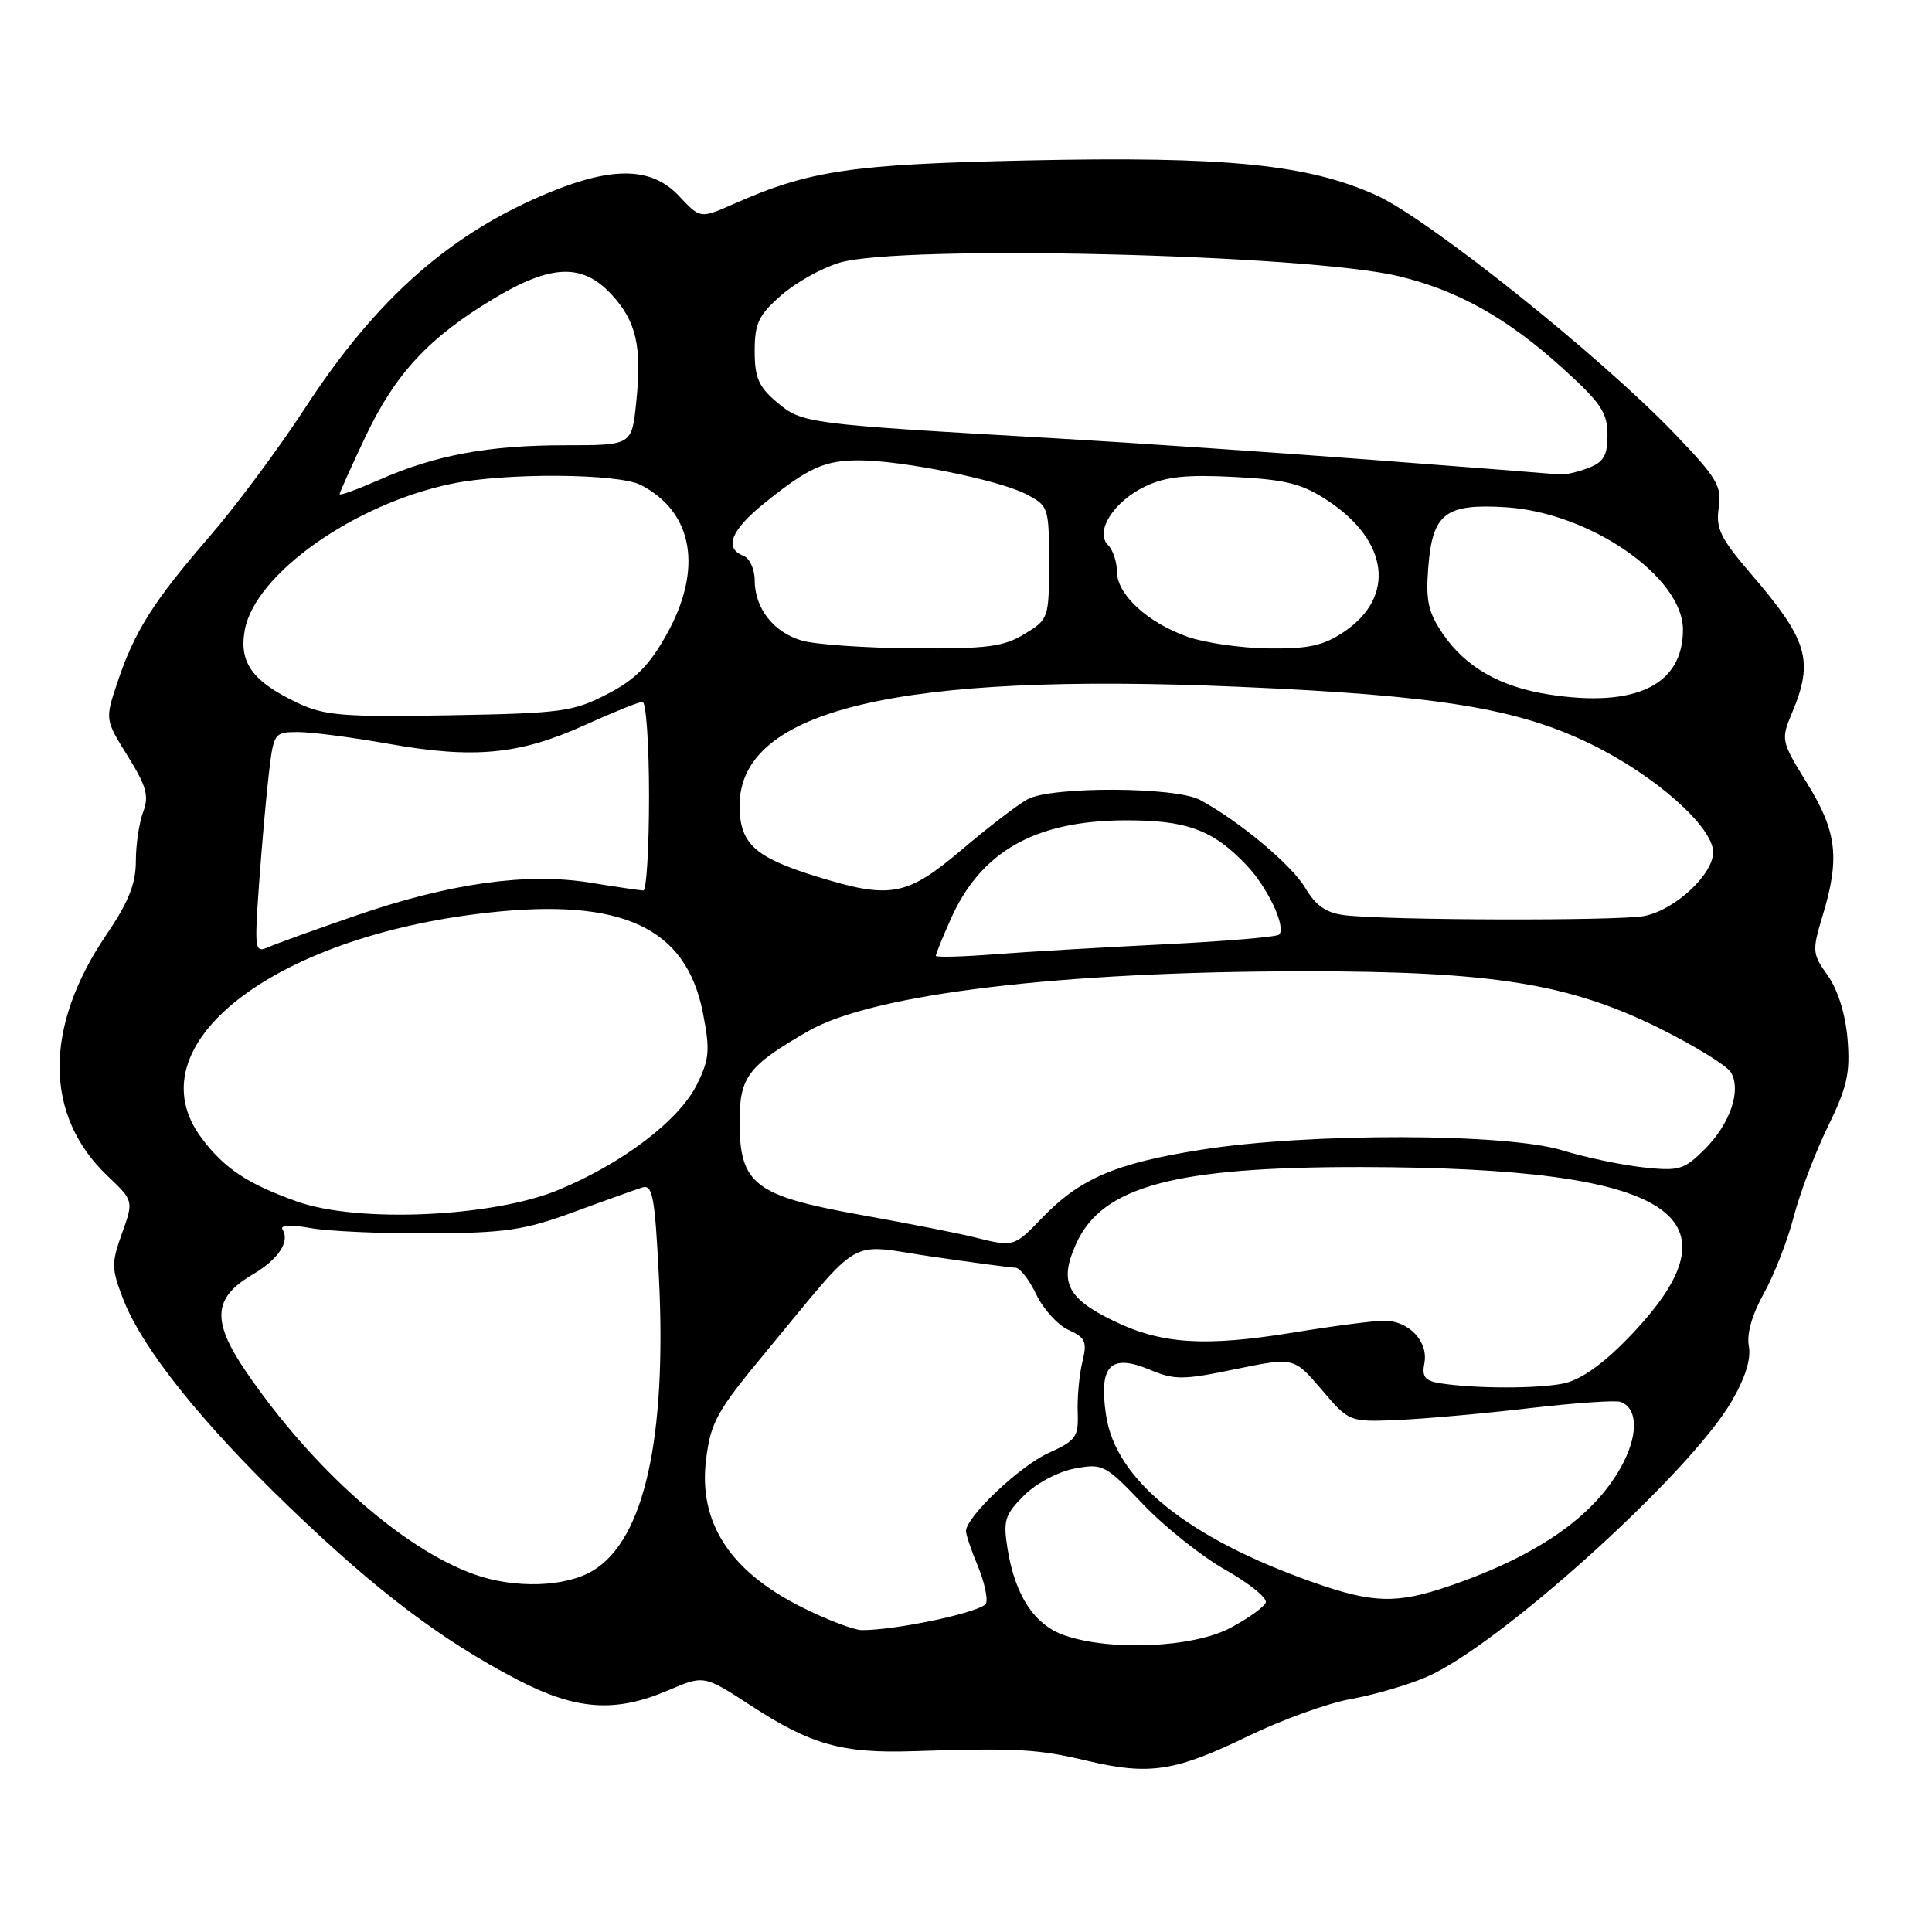 <?xml version="1.0" encoding="UTF-8" standalone="no"?>
<!DOCTYPE svg PUBLIC "-//W3C//DTD SVG 1.1//EN" "http://www.w3.org/Graphics/SVG/1.1/DTD/svg11.dtd" >
<svg xmlns="http://www.w3.org/2000/svg" xmlns:xlink="http://www.w3.org/1999/xlink" version="1.1" viewBox="0 0 256 256">
 <g >
 <path fill="currentColor"
d=" M 165.50 229.99 C 169.90 227.86 175.97 225.67 179.00 225.13 C 182.03 224.59 186.53 223.28 189.01 222.21 C 198.57 218.11 223.84 195.30 229.43 185.72 C 231.26 182.59 232.05 180.06 231.73 178.38 C 231.42 176.76 232.16 174.18 233.72 171.38 C 235.09 168.93 236.87 164.36 237.68 161.22 C 238.50 158.07 240.53 152.70 242.21 149.27 C 244.76 144.05 245.18 142.18 244.81 137.68 C 244.53 134.37 243.53 131.15 242.19 129.27 C 240.13 126.37 240.10 126.00 241.50 121.36 C 243.82 113.72 243.41 110.21 239.47 103.82 C 235.99 98.18 235.96 98.03 237.47 94.42 C 240.36 87.50 239.57 84.83 231.98 76.00 C 227.97 71.33 227.33 70.01 227.74 67.28 C 228.17 64.41 227.52 63.33 221.86 57.43 C 212.03 47.18 189.33 29.04 182.40 25.89 C 173.34 21.77 162.48 20.69 136.09 21.26 C 112.72 21.77 107.25 22.58 97.21 27.03 C 92.79 28.98 92.79 28.98 89.99 25.99 C 86.44 22.19 81.39 22.01 73.04 25.40 C 59.80 30.79 49.92 39.47 40.39 54.12 C 36.94 59.42 31.25 67.07 27.74 71.12 C 20.31 79.71 17.82 83.65 15.56 90.42 C 13.91 95.34 13.91 95.34 16.92 100.18 C 19.41 104.18 19.77 105.48 18.97 107.58 C 18.44 108.98 18.00 111.93 18.00 114.12 C 18.00 117.11 17.02 119.55 14.10 123.85 C 5.78 136.10 5.83 147.81 14.24 155.81 C 17.71 159.11 17.71 159.11 16.17 163.41 C 14.75 167.35 14.76 168.09 16.31 172.11 C 18.84 178.66 26.63 188.43 38.30 199.66 C 49.80 210.74 58.47 217.31 68.50 222.54 C 76.33 226.62 81.53 226.99 88.56 223.97 C 93.28 221.95 93.28 221.95 99.54 226.03 C 107.44 231.18 111.61 232.35 121.00 232.04 C 134.76 231.60 137.46 231.75 144.00 233.30 C 152.33 235.27 155.70 234.75 165.50 229.99 Z  M 141.05 216.69 C 137.07 215.32 134.51 211.43 133.51 205.26 C 132.90 201.47 133.13 200.72 135.68 198.16 C 137.30 196.55 140.21 195.00 142.39 194.59 C 146.11 193.89 146.45 194.06 151.47 199.33 C 154.34 202.34 159.25 206.25 162.39 208.02 C 165.52 209.79 167.92 211.73 167.72 212.33 C 167.53 212.92 165.41 214.44 163.02 215.71 C 158.09 218.32 147.16 218.81 141.05 216.69 Z  M 106.26 212.97 C 96.71 208.20 92.52 201.73 93.56 193.38 C 94.17 188.45 94.99 186.97 101.37 179.28 C 114.59 163.34 112.01 164.83 123.50 166.51 C 129.00 167.31 133.98 167.97 134.56 167.98 C 135.15 167.99 136.38 169.58 137.31 171.52 C 138.23 173.45 140.15 175.57 141.58 176.22 C 143.84 177.25 144.07 177.79 143.42 180.45 C 143.01 182.13 142.73 185.13 142.80 187.11 C 142.92 190.41 142.58 190.88 138.93 192.53 C 135.14 194.24 128.00 201.00 128.00 202.88 C 128.00 203.36 128.70 205.44 129.56 207.49 C 130.42 209.55 130.91 211.78 130.66 212.45 C 130.23 213.56 118.91 216.00 114.22 216.00 C 113.17 216.00 109.59 214.64 106.26 212.97 Z  M 173.96 209.65 C 157.36 203.79 147.84 196.11 146.56 187.54 C 145.57 180.96 147.12 179.32 152.31 181.48 C 155.63 182.87 156.74 182.87 163.71 181.42 C 171.44 179.83 171.44 179.83 175.11 184.12 C 178.77 188.42 178.77 188.42 185.13 188.16 C 188.64 188.01 196.45 187.32 202.50 186.61 C 208.55 185.90 214.05 185.52 214.71 185.75 C 216.95 186.55 217.11 189.86 215.11 193.79 C 211.61 200.65 204.04 206.03 192.14 210.12 C 185.09 212.55 181.94 212.47 173.96 209.65 Z  M 62.84 208.61 C 53.32 205.20 41.39 194.62 32.63 181.79 C 28.02 175.04 28.21 171.99 33.44 168.90 C 36.91 166.86 38.45 164.53 37.43 162.89 C 37.08 162.32 38.55 162.26 41.18 162.73 C 43.55 163.15 50.67 163.47 57.00 163.43 C 66.97 163.37 69.50 163.00 76.00 160.61 C 80.12 159.09 84.22 157.63 85.09 157.35 C 86.47 156.92 86.77 158.51 87.30 169.05 C 88.38 190.50 85.38 203.97 78.61 208.09 C 74.98 210.31 68.22 210.53 62.84 208.61 Z  M 190.90 183.30 C 188.80 182.97 188.38 182.45 188.74 180.61 C 189.28 177.75 186.67 175.00 183.42 175.00 C 182.08 175.00 176.60 175.71 171.24 176.59 C 159.64 178.47 153.91 178.10 147.63 175.06 C 141.36 172.03 140.30 169.88 142.59 164.81 C 146.03 157.17 155.63 154.60 180.50 154.64 C 221.94 154.72 231.64 161.03 215.57 177.47 C 212.24 180.88 209.34 182.89 207.12 183.33 C 203.65 184.02 195.48 184.01 190.90 183.30 Z  M 129.00 163.92 C 127.08 163.43 120.33 162.11 114.00 160.97 C 99.97 158.45 98.00 156.93 98.00 148.62 C 98.00 142.68 99.12 141.21 107.13 136.61 C 115.69 131.69 140.63 128.70 173.00 128.70 C 197.86 128.70 208.01 130.35 219.97 136.29 C 224.62 138.61 228.85 141.22 229.36 142.10 C 230.76 144.49 229.26 148.89 225.91 152.25 C 223.14 155.01 222.51 155.20 217.71 154.68 C 214.84 154.37 210.03 153.35 207.00 152.42 C 199.59 150.14 173.51 150.09 159.27 152.33 C 147.82 154.13 143.11 156.15 138.05 161.41 C 134.37 165.24 134.33 165.26 129.00 163.92 Z  M 39.37 159.21 C 32.79 156.87 29.72 154.83 26.69 150.77 C 17.59 138.58 35.96 124.13 64.61 120.94 C 82.42 118.95 90.91 122.89 93.13 134.17 C 94.10 139.12 94.01 140.32 92.37 143.65 C 90.04 148.41 82.53 154.14 74.00 157.67 C 65.29 161.28 47.42 162.08 39.37 159.21 Z  M 124.00 126.65 C 124.00 126.43 124.87 124.28 125.94 121.87 C 129.93 112.85 137.06 108.77 149.00 108.70 C 157.23 108.66 160.72 109.94 165.19 114.66 C 168.00 117.63 170.46 122.88 169.49 123.84 C 169.18 124.15 162.31 124.73 154.21 125.13 C 146.12 125.53 136.01 126.12 131.75 126.45 C 127.49 126.78 124.00 126.87 124.00 126.65 Z  M 34.32 117.22 C 34.68 112.20 35.26 105.60 35.62 102.55 C 36.26 97.10 36.33 97.00 39.51 97.00 C 41.28 97.00 46.73 97.71 51.62 98.58 C 62.81 100.57 68.86 99.99 77.46 96.09 C 81.21 94.39 84.66 93.00 85.14 93.00 C 85.61 93.00 86.00 98.62 86.00 105.50 C 86.00 112.38 85.66 118.00 85.25 117.99 C 84.84 117.99 81.64 117.52 78.15 116.95 C 69.78 115.60 59.54 117.04 47.10 121.34 C 41.82 123.16 36.64 125.03 35.59 125.49 C 33.76 126.30 33.70 125.94 34.32 117.22 Z  M 178.18 121.27 C 175.73 120.97 174.36 120.02 172.97 117.68 C 171.17 114.62 164.20 108.79 159.00 105.99 C 155.76 104.25 139.37 104.18 136.17 105.90 C 134.89 106.59 130.97 109.59 127.45 112.58 C 120.11 118.80 117.99 119.19 108.00 116.08 C 99.97 113.58 98.00 111.74 98.00 106.75 C 98.00 94.04 118.92 89.05 164.06 91.00 C 190.60 92.14 201.09 93.85 210.83 98.61 C 219.31 102.75 227.00 109.56 227.00 112.93 C 227.00 115.87 221.95 120.56 217.91 121.37 C 214.56 122.04 183.80 121.96 178.18 121.27 Z  M 39.50 93.17 C 33.44 90.31 31.63 87.81 32.44 83.45 C 33.83 76.04 46.91 66.79 59.80 64.11 C 66.90 62.62 81.90 62.72 84.90 64.26 C 91.90 67.86 93.19 75.47 88.26 84.19 C 85.98 88.24 84.11 90.10 80.41 92.00 C 75.92 94.31 74.37 94.52 59.53 94.78 C 45.52 95.03 43.00 94.82 39.50 93.17 Z  M 205.29 92.03 C 198.78 91.03 194.19 88.40 191.16 83.95 C 189.23 81.10 188.90 79.56 189.26 75.10 C 189.82 68.03 191.52 66.72 199.50 67.21 C 210.64 67.90 223.00 76.43 223.00 83.44 C 223.00 90.77 216.75 93.80 205.29 92.03 Z  M 106.29 84.89 C 102.51 83.80 100.00 80.61 100.00 76.88 C 100.00 75.42 99.33 73.95 98.50 73.64 C 95.91 72.64 96.85 70.25 101.25 66.70 C 107.11 61.97 109.24 61.00 113.85 61.00 C 119.50 61.00 132.30 63.59 135.93 65.46 C 138.94 67.02 139.00 67.19 139.00 74.54 C 139.00 81.92 138.95 82.06 135.75 84.01 C 132.98 85.70 130.80 85.98 121.00 85.91 C 114.67 85.86 108.06 85.40 106.29 84.89 Z  M 157.34 84.37 C 152.04 82.49 148.00 78.76 148.00 75.75 C 148.00 74.46 147.47 72.87 146.82 72.22 C 145.03 70.43 147.59 66.42 151.79 64.43 C 154.48 63.15 157.24 62.87 163.57 63.20 C 170.47 63.56 172.53 64.09 175.96 66.35 C 184.04 71.70 184.94 79.10 178.09 83.72 C 175.37 85.55 173.40 85.98 168.10 85.92 C 164.47 85.88 159.63 85.18 157.34 84.37 Z  M 45.00 65.48 C 45.00 65.26 46.56 61.79 48.47 57.77 C 52.40 49.50 56.85 44.71 65.44 39.56 C 73.01 35.02 77.14 34.86 80.97 38.96 C 84.31 42.54 85.08 45.86 84.30 53.34 C 83.72 59.00 83.72 59.00 74.91 59.00 C 64.72 59.00 57.65 60.31 50.25 63.58 C 47.36 64.85 45.00 65.71 45.00 65.48 Z  M 182.00 60.95 C 169.07 59.96 149.95 58.66 139.50 58.06 C 106.89 56.19 106.29 56.12 102.97 53.32 C 100.52 51.26 100.00 50.06 100.00 46.51 C 100.00 42.85 100.52 41.75 103.49 39.15 C 105.40 37.46 108.89 35.51 111.24 34.81 C 119.34 32.38 173.36 33.69 185.39 36.61 C 193.21 38.50 199.73 42.16 207.01 48.75 C 212.12 53.37 213.00 54.67 213.00 57.61 C 213.00 60.38 212.50 61.24 210.43 62.02 C 209.02 62.56 207.34 62.94 206.68 62.87 C 206.03 62.80 194.93 61.93 182.00 60.95 Z "/>
</g>
</svg>